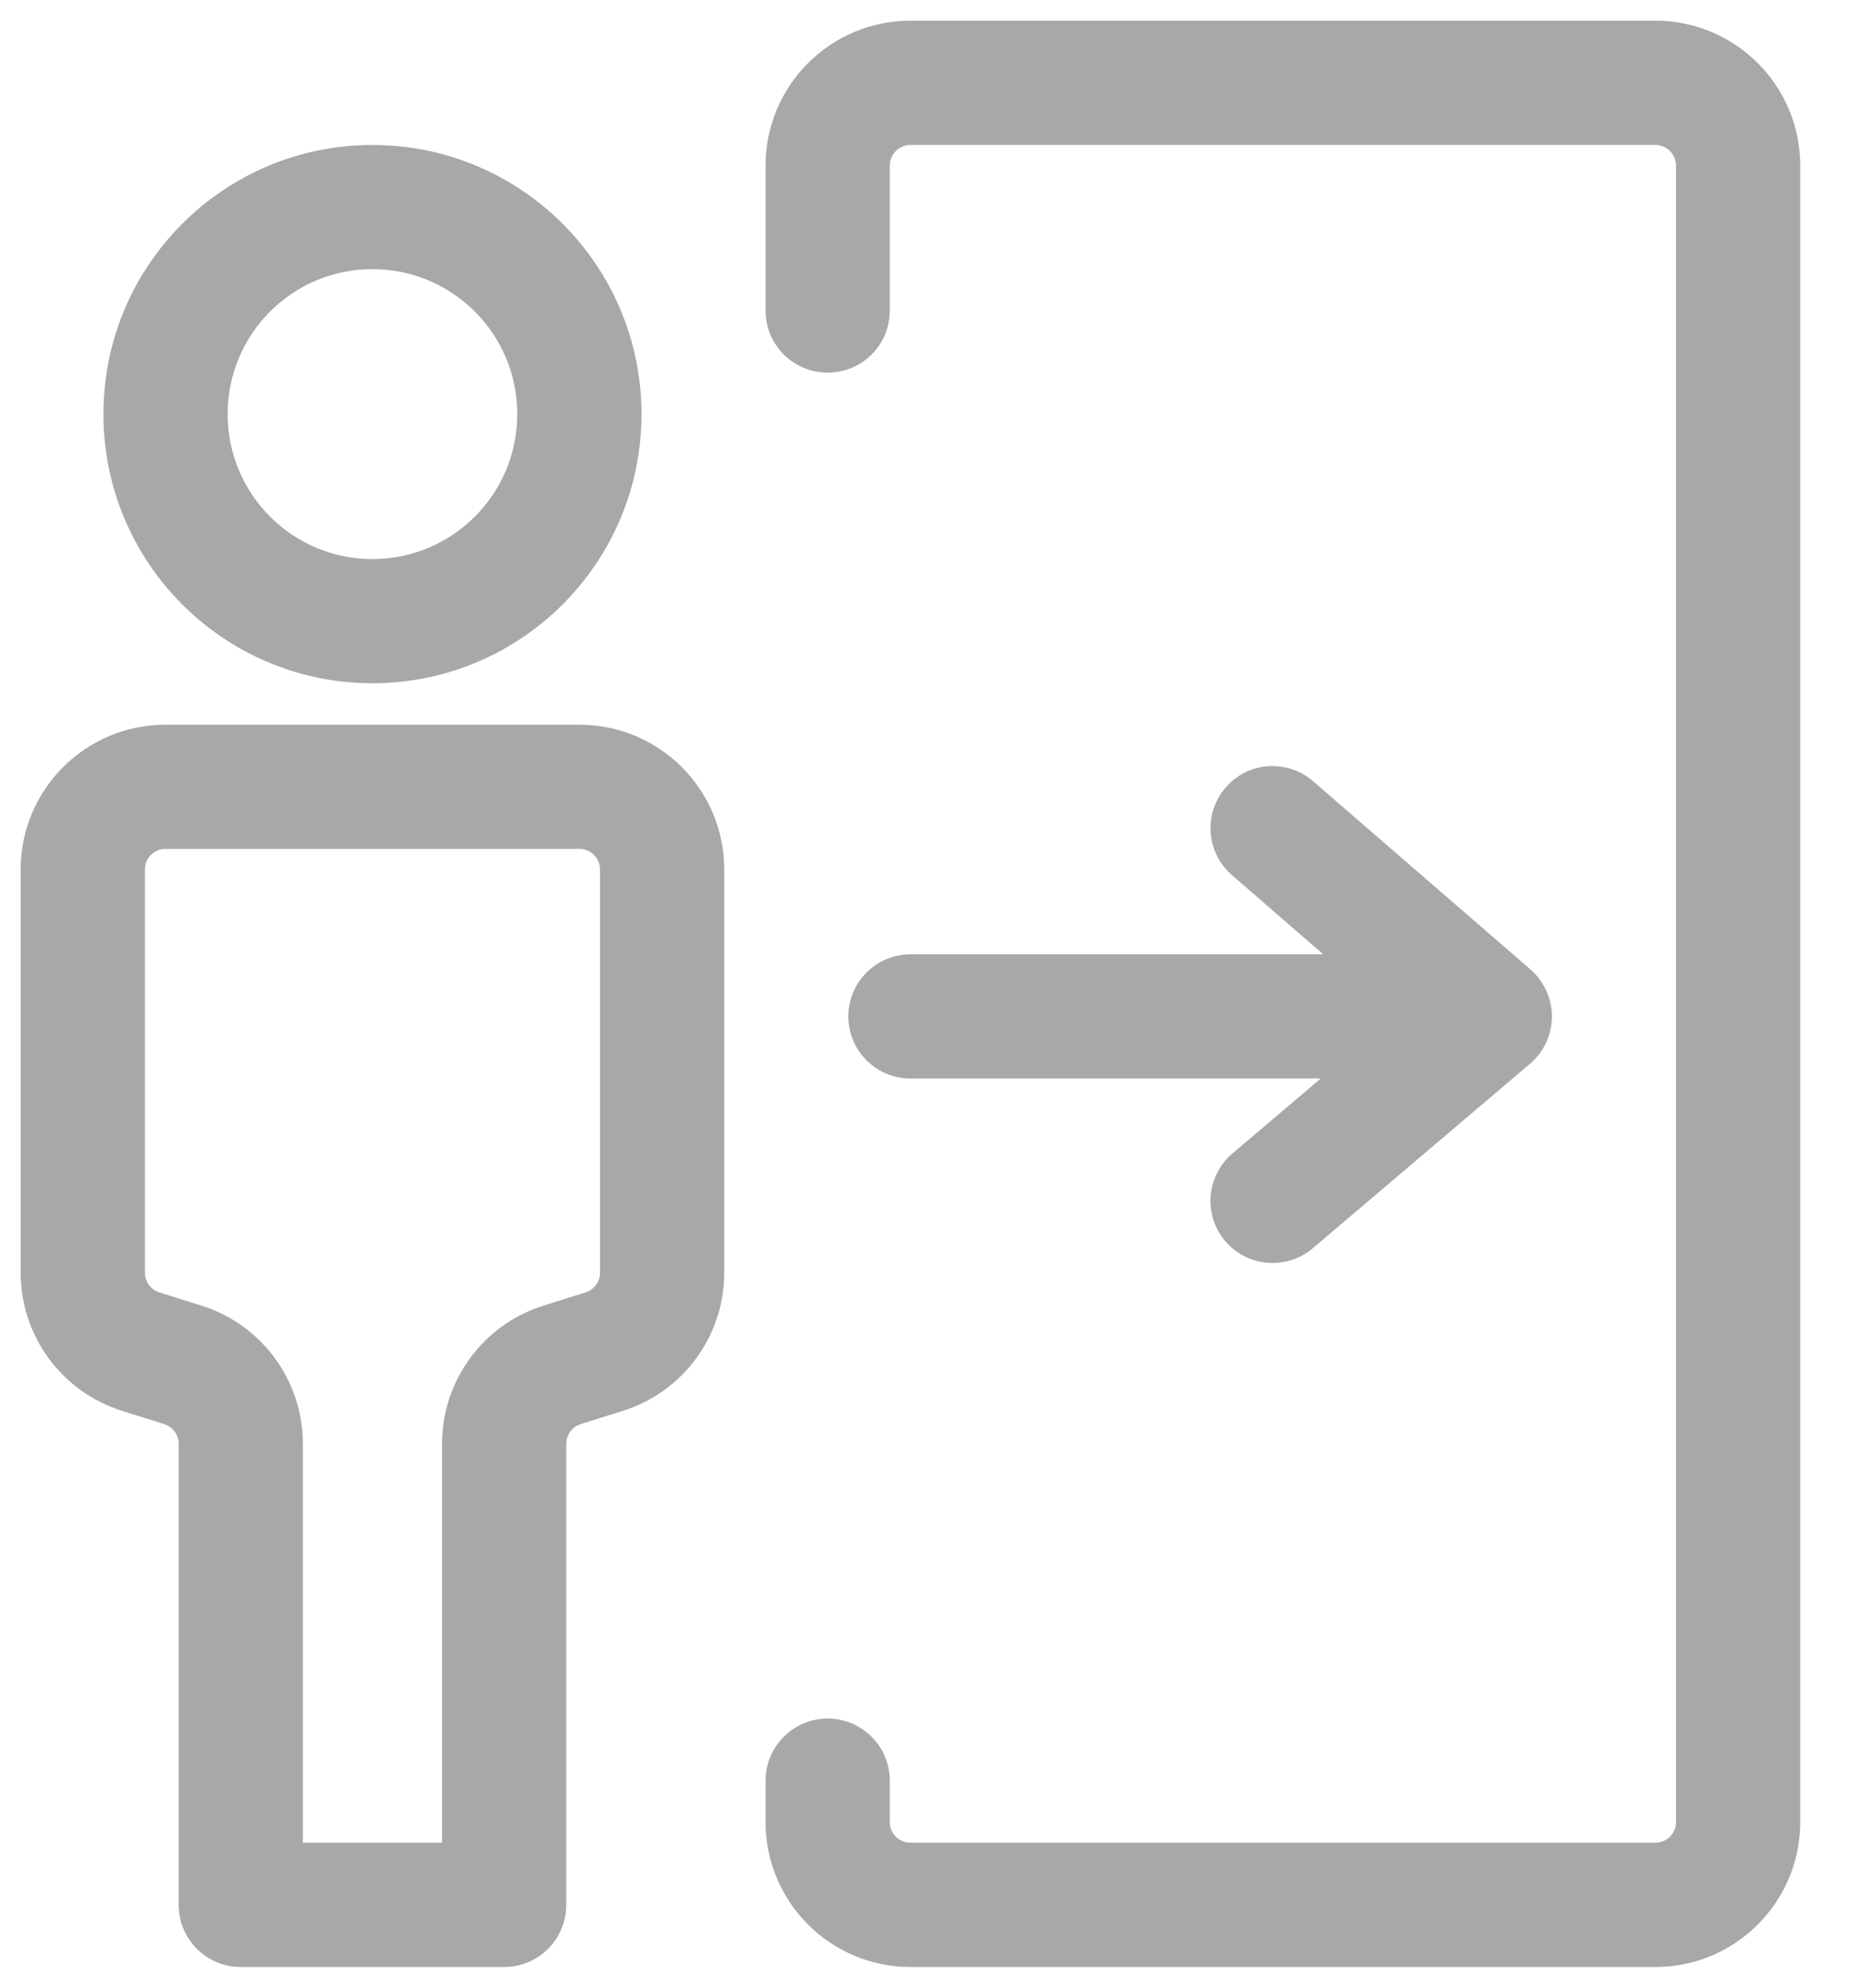 <svg width="14" height="15" viewBox="0 0 14 15" fill="none" xmlns="http://www.w3.org/2000/svg">
<path fill-rule="evenodd" clip-rule="evenodd" d="M5.781 1.25C5.781 0.646 6.271 0.156 6.875 0.156H12.5C13.104 0.156 13.594 0.646 13.594 1.25V13.75C13.594 14.354 13.104 14.844 12.5 14.844H6.875C6.271 14.844 5.781 14.354 5.781 13.75V13.438C5.781 13.179 5.991 12.969 6.25 12.969C6.509 12.969 6.719 13.179 6.719 13.438V13.75C6.719 13.836 6.789 13.906 6.875 13.906H12.5C12.586 13.906 12.656 13.836 12.656 13.75V1.25C12.656 1.164 12.586 1.094 12.5 1.094H6.875C6.789 1.094 6.719 1.164 6.719 1.25V2.344C6.719 2.603 6.509 2.812 6.25 2.812C5.991 2.812 5.781 2.603 5.781 2.344V1.25Z" fill="#A8A8A8"/>
<path fill-rule="evenodd" clip-rule="evenodd" d="M2.812 2.031C2.208 2.031 1.719 2.521 1.719 3.125C1.719 3.729 2.208 4.219 2.812 4.219C3.417 4.219 3.906 3.729 3.906 3.125C3.906 2.521 3.417 2.031 2.812 2.031ZM0.781 3.125C0.781 2.003 1.691 1.094 2.812 1.094C3.934 1.094 4.844 2.003 4.844 3.125C4.844 4.247 3.934 5.156 2.812 5.156C1.691 5.156 0.781 4.247 0.781 3.125Z" fill="#A8A8A8"/>
<path fill-rule="evenodd" clip-rule="evenodd" d="M0.156 6.562C0.156 5.958 0.646 5.469 1.25 5.469H4.375C4.979 5.469 5.469 5.958 5.469 6.562V9.604C5.469 10.082 5.159 10.504 4.703 10.647L4.385 10.747C4.32 10.768 4.276 10.828 4.276 10.896V14.375C4.276 14.634 4.066 14.844 3.807 14.844H1.818C1.559 14.844 1.349 14.634 1.349 14.375V10.896C1.349 10.828 1.305 10.768 1.24 10.747L0.922 10.647C0.466 10.504 0.156 10.082 0.156 9.604V6.562ZM1.25 6.406C1.164 6.406 1.094 6.476 1.094 6.562V9.604C1.094 9.672 1.138 9.732 1.203 9.753L1.521 9.853C1.977 9.996 2.287 10.418 2.287 10.896V13.906H3.338V10.896C3.338 10.418 3.648 9.996 4.104 9.853L4.422 9.753C4.487 9.732 4.531 9.672 4.531 9.604V6.562C4.531 6.476 4.461 6.406 4.375 6.406H1.25Z" fill="#A8A8A8"/>
<path fill-rule="evenodd" clip-rule="evenodd" d="M9.255 5.943C9.424 5.747 9.72 5.726 9.916 5.896L11.557 7.316C11.66 7.406 11.719 7.536 11.719 7.673C11.718 7.81 11.658 7.939 11.553 8.028L9.913 9.42C9.715 9.587 9.419 9.563 9.252 9.366C9.084 9.168 9.109 8.873 9.306 8.705L9.973 8.139H6.875C6.616 8.139 6.406 7.929 6.406 7.67C6.406 7.412 6.616 7.202 6.875 7.202H9.992L9.303 6.604C9.107 6.435 9.086 6.139 9.255 5.943Z" fill="#A8A8A8"/>
</svg>
